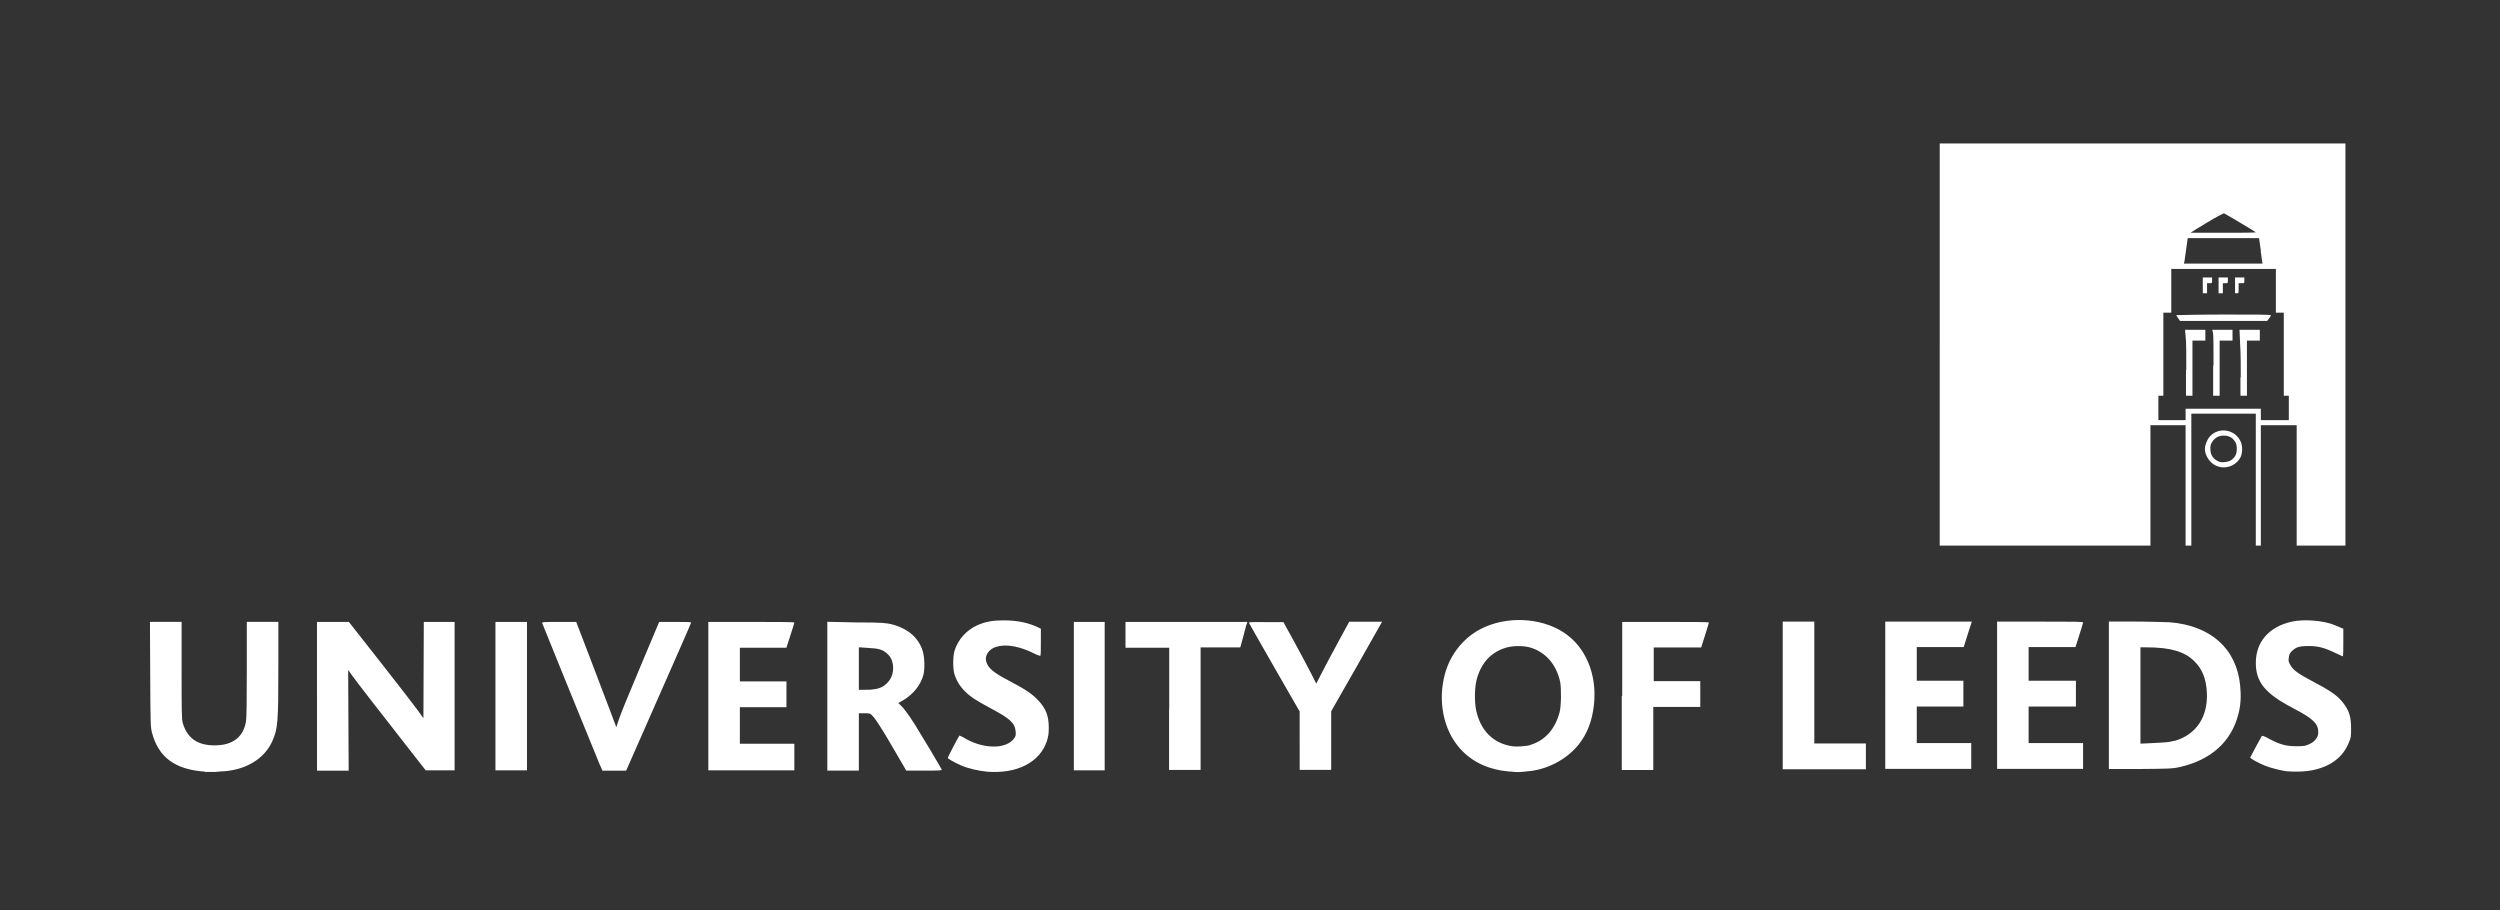 <?xml version="1.0" encoding="UTF-8"?>
<svg version="1.1" viewBox="0 0 250 91" xmlns="http://www.w3.org/2000/svg" xmlns:cc="http://creativecommons.org/ns#" xmlns:dc="http://purl.org/dc/elements/1.1/" xmlns:rdf="http://www.w3.org/1999/02/22-rdf-syntax-ns#">
<rect x="0" y="0" width="250" height="91" fill="#333333" stroke="none"/>
<g transform="translate(0,-961.4)">
<g transform="matrix(.629 0 0 .629 22.796 464.06)" fill="#fff">
<path d="m-3.674 913.36c-4.721-0.33-7.379-2.28-8.395-6.17-0.241-0.92-0.249-1.16-0.293-9.29l-0.04-8.35h2.515 2.515v7.73c0 6.77 0.023 7.8 0.184 8.35 0.719 2.42 2.367 3.57 5.091 3.55 2.855 0 4.536-1.31 4.965-3.8 0.088-0.51 0.129-3.18 0.129-8.29v-7.54h2.507 2.507v7.04c0 9-0.083 9.98-0.98 11.97-1.237 2.73-4.121 4.5-7.735 4.75-0.564 0-1.179 0.1-1.367 0.1h-1.595zm124.32 0c-1.32-0.12-2.98-0.51-4.05-0.97-1.02-0.44-2.16-1.08-2.16-1.22 0-0.12 1.73-3.42 1.85-3.55 0 0 0.29 0.1 0.56 0.25 3.06 1.94 6.9 2.01 8.17 0.16 0.23-0.34 0.26-0.49 0.21-1.07-0.12-1.33-0.88-2.03-3.95-3.66-1.04-0.55-2.24-1.24-2.68-1.54-1.65-1.12-2.63-2.36-3.1-3.9-0.26-0.85-0.25-2.79 0-3.67 0.53-1.8 1.9-3.33 3.65-4.11 1.28-0.56 2.38-0.77 4.17-0.77 2.12 0 3.92 0.36 5.5 1.12l0.42 0.21v2.12c0 1.17 0 2.16-0.1 2.2 0 0-0.42-0.11-0.85-0.33-2.41-1.21-4.53-1.6-6.13-1.12-1.17 0.35-1.88 1.37-1.61 2.34 0.31 1.07 1.12 1.75 3.76 3.13 2.45 1.28 3.55 2.02 4.48 3.01 1.26 1.33 1.71 2.5 1.71 4.45 0 0.99-0.1 1.35-0.31 2.08-1.14 3.4-4.8 5.24-9.58 4.84zm83.18 0c-3.4-0.3-5.97-1.48-7.93-3.65-2.67-2.96-3.61-7.65-2.39-11.99 0.85-3.03 2.91-5.6 5.62-7.02 4.03-2.1 9.49-1.89 13.2 0.51 3.52 2.28 5.37 6.68 4.84 11.53-0.29 2.59-1.06 4.59-2.43 6.31-1.92 2.4-5.07 4.04-8.17 4.26-0.63 0.1-1.24 0.1-1.37 0.12-0.12 0-0.74 0-1.37-0.1zm3.25-4.26c2.29-0.67 3.93-2.5 4.63-5.18 0.26-0.95 0.29-3.72 0.1-4.79-0.59-2.76-2.25-4.71-4.66-5.47-1.08-0.35-2.85-0.35-3.98 0-2.35 0.71-3.88 2.35-4.62 4.97-0.35 1.25-0.4 3.58-0.11 4.96 0.7 3.27 2.74 5.3 5.78 5.74 0.62 0.1 2.27 0 2.9-0.22zm120.22 4.2c-0.82-0.1-2.49-0.5-3.5-0.91-1.03-0.42-2.34-1.15-2.29-1.28 0.13-0.27 1.74-3.29 1.83-3.4 0.1-0.1 0.41 0 1.26 0.48 1.64 0.86 2.58 1.11 4.13 1.13 0.95 0 1.4 0 1.86-0.2 1.06-0.37 1.74-1.15 1.74-1.99 0-1.42-0.82-2.2-4.06-3.89-4.39-2.3-5.87-4.1-5.87-7.18 0-3.29 2.04-5.68 5.59-6.52 1.97-0.47 5.17-0.22 6.99 0.54 0.38 0.16 0.84 0.36 1.01 0.43l0.32 0.13v2.19c0 1.21 0 2.2-0.1 2.2 0 0-0.57-0.25-1.22-0.56-1.76-0.84-2.74-1.09-4.26-1.08-1.44 0-2.01 0.2-2.66 0.87-0.3 0.32-0.38 0.51-0.43 1.01-0.1 0.53 0 0.69 0.28 1.19 0.46 0.79 1.24 1.35 3.5 2.54 2.9 1.52 4 2.3 4.88 3.45 0.95 1.25 1.25 2.23 1.24 4.03 0 1.2 0 1.47-0.31 2.15-0.93 2.41-2.88 3.91-5.89 4.52-1.04 0.21-2.51 0.27-4.09 0.15zm-268.11-0.86c-1.229-2.97-9.179-22.52-9.224-22.68-0.05-0.19 0.129-0.2 2.675-0.2h2.731l2.26 5.9c1.242 3.24 2.677 7.01 3.186 8.37l0.927 2.47 0.318-0.98c0.379-1.16 1.213-3.21 4.23-10.38l2.266-5.38h2.54c1.397 0 2.54 0 2.54 0.1s-2.324 5.37-5.166 11.82l-5.166 11.73h-1.887-1.887l-0.343-0.83zm-45.034-11.09v-11.79h2.535 2.536l5.053 6.43c2.78 3.54 5.446 6.98 5.926 7.66l0.872 1.22 0.03-7.65 0.03-7.66h2.449 2.449v11.8 11.79h-2.298-2.298l-1.872-2.39c-5.402-6.9-9.391-12.05-9.892-12.77l-0.562-0.8 0.08 16.02h-2.516-2.516v-11.8zm28.374 0v-11.79h2.507 2.507v11.79 11.8h-2.507-2.507v-11.8zm33.844 0v-11.79h6.838c3.76 0 6.837 0 6.837 0.1s-0.284 0.97-0.631 2.05l-0.631 1.95h-3.699-3.7v2.68 2.68h3.704 3.703v2.05 2.05h-3.703-3.704v2.91 2.9h4.33 4.331v2.11 2.11h-6.837-6.838v-11.8zm18.917 0v-11.81l4.643 0.1c4.292 0 4.712 0.1 5.582 0.29 2.61 0.68 4.31 2.15 4.95 4.29 0.29 0.97 0.34 2.76 0.11 3.71-0.41 1.65-1.68 3.22-3.37 4.17l-0.63 0.35 0.35 0.33c0.54 0.51 1.23 1.45 2.24 3.02 0.92 1.46 4.22 6.97 4.32 7.25 0.1 0.12-0.49 0.15-2.79 0.15h-2.85l-1.74-2.99c-2.07-3.57-3.06-5.12-3.61-5.7-0.41-0.42-0.43-0.43-1.3-0.43h-0.89v4.56 4.56h-2.508-2.507v-11.8zm7.505-1.08c0.88-0.15 1.42-0.41 1.98-0.97 0.63-0.63 0.93-1.34 0.98-2.29 0-1.03-0.25-1.8-0.97-2.43s-1.33-0.81-3.03-0.89l-1.45-0.1v3.38 3.38h0.88c0.49 0 1.21 0 1.61-0.11zm31.69 1.08v-11.79h2.45 2.45v11.79 11.8h-2.45-2.45v-11.8zm15.16 2.06v-9.75h-3.48-3.47v-2.05-2.05h9.69 9.69l-0.1 0.31c-0.1 0.18-0.3 1.09-0.56 2.03l-0.47 1.71h-3.15-3.16v9.74 9.74h-2.5-2.51v-9.74zm20.74 5.06v-4.67l-4-6.96c-2.19-3.82-4.02-7.03-4.05-7.12-0.1-0.14 0.32-0.16 2.7-0.13h2.77l1.81 3.3c0.99 1.82 2.17 4.02 2.61 4.9l0.8 1.58 0.99-1.93c0.55-1.06 1.72-3.27 2.62-4.92l1.63-2.99h2.61 2.61s-1.82 3.23-4.04 7.14l-4.05 7.09v4.66 4.66h-2.5-2.51v-4.68zm51.28-7.12v-11.79h6.89c3.79 0 6.9 0 6.89 0.1 0 0-0.27 0.95-0.61 2.02l-0.62 1.94h-3.77-3.77v2.67 2.68h3.7 3.7v2.05 2.05h-3.74-3.73v5.01 5.02h-2.5-2.51v-11.8zm25.52-0.1v-11.74h2.51 2.51v9.69 9.68h4.1 4.1v2.05 2.05h-6.61-6.61v-11.73zm16.3 0v-11.74h6.88 6.88l-0.65 2.02-0.64 2.03h-3.73-3.73v2.67 2.68h3.71 3.7v2.05 2.05h-3.7-3.71v2.91 2.9h4.33 4.33v2.05 2.05h-6.83-6.84v-11.73zm17.78 0v-11.74h6.83c5.4 0 6.84 0 6.84 0.14 0 0.1-0.28 0.99-0.61 2.03l-0.6 1.88h-3.72-3.73v2.67 2.68h3.76 3.76v2.05 2.05h-3.76-3.76v2.91 2.9h4.33 4.33v2.05 2.05h-6.84-6.83v-11.73zm17.77 0v-11.75h4.13c2.28 0 4.75 0.1 5.5 0.11 6.55 0.51 10.66 4.18 11.24 10.03 0.17 1.68 0.1 3.18-0.29 4.62-1.12 4.36-4.37 7.27-9.37 8.39-1.04 0.23-1.5 0.25-6.16 0.29h-5.05v-11.74zm10.39 7.24c3.49-0.98 5.4-3.84 5.19-7.76-0.12-2.14-0.72-3.66-1.97-4.9-1.56-1.57-3.8-2.22-7.6-2.23h-0.99v7.65 7.66l2.19-0.1c1.84-0.1 2.35-0.12 3.18-0.35zm-37.28-63.03v-31.97h32.25 32.25v31.97 31.96h-3.88-3.87v-9.57-9.57h-2.85-2.85v9.57 9.57h-0.4-0.4v-10.48-10.49h-5.12-5.13v10.49 10.48h-0.46-0.45v-9.57-9.57h-2.8-2.79v9.57 9.57h-16.75-16.75v-31.96zm39.09 11.11v-0.91h5.98 5.98v0.91 0.91h2.22 2.23v-1.94-1.94h-0.4-0.4v-6.6-6.61h-0.63-0.63v-3.48-3.47h-8.31-8.32v3.47 3.48h-0.63-0.63v6.61 6.6h-0.4-0.39v1.94 1.94h2.16 2.17v-0.91zm0.11-7.1c0-2.27 0-4.63-0.1-5.24l-0.1-1.11h1.61 1.62v0.86 0.85h-1.03-1.02v4.39 4.38h-0.52-0.51v-4.13zm4.33-0.68c0-2.65 0-5.01-0.1-5.24l-0.1-0.43h1.61 1.61v0.86 0.85h-1.03-1.02v4.39 4.38h-0.52-0.51v-4.81zm4.33 1.88c0-1.61 0-3.97-0.1-5.24l-0.1-2.31h1.61 1.62v0.86 0.85h-1.03-1.02v4.39 4.38h-0.52-0.51v-2.93zm-9.96-9.37c-0.16-0.25-0.3-0.48-0.3-0.51 0 0 3.39-0.1 7.53-0.1 5.25 0 7.52 0 7.52 0.12 0 0.1-0.14 0.3-0.3 0.51l-0.3 0.39h-6.92-6.93l-0.3-0.45zm3.92-5.24v-1.26h0.74 0.74v0.46c0 0.44 0 0.45-0.4 0.45h-0.4v0.8 0.8h-0.34-0.34v-1.25zm2.51 0v-1.26h0.74 0.74v0.46c0 0.44 0 0.45-0.4 0.45h-0.4v0.8 0.8h-0.34-0.34v-1.25zm2.62 0v-1.26h0.74 0.74v0.46c0 0.45 0 0.45-0.46 0.45h-0.45v0.8c0 0.78 0 0.8-0.29 0.8h-0.28v-1.25zm4.11-5.47-0.29-2.05h-5.67-5.67s-0.26 1.87-0.51 3.62l-0.1 0.43h6.24 6.25l-0.29-2.05zm-0.76-2.95c-0.15-0.14-4.88-2.96-5.1-3.04-0.1 0-1.16 0.53-2.74 1.49-1.42 0.85-2.58 1.57-2.58 1.6h5.27c2.93 0 5.21 0 5.15-0.1zm-6.37 37.09c-1.01-0.47-1.77-1.62-1.77-2.69 0-0.6 0.36-1.5 0.78-1.96 1.43-1.59 4.07-1.14 4.92 0.84 0.3 0.7 0.28 1.72 0 2.38-0.69 1.44-2.48 2.09-3.89 1.43zm2.36-0.86c0.68-0.47 0.94-0.99 0.94-1.83 0-0.59-0.1-0.83-0.28-1.15-0.43-0.65-0.97-0.94-1.77-0.95-0.82 0-1.39 0.29-1.86 0.99-0.25 0.38-0.3 0.59-0.29 1.16 0 0.99 0.52 1.69 1.47 2.02 0.44 0.16 1.39 0 1.79-0.24z" fill="#fff"/>
</g>
</g>
</svg>
